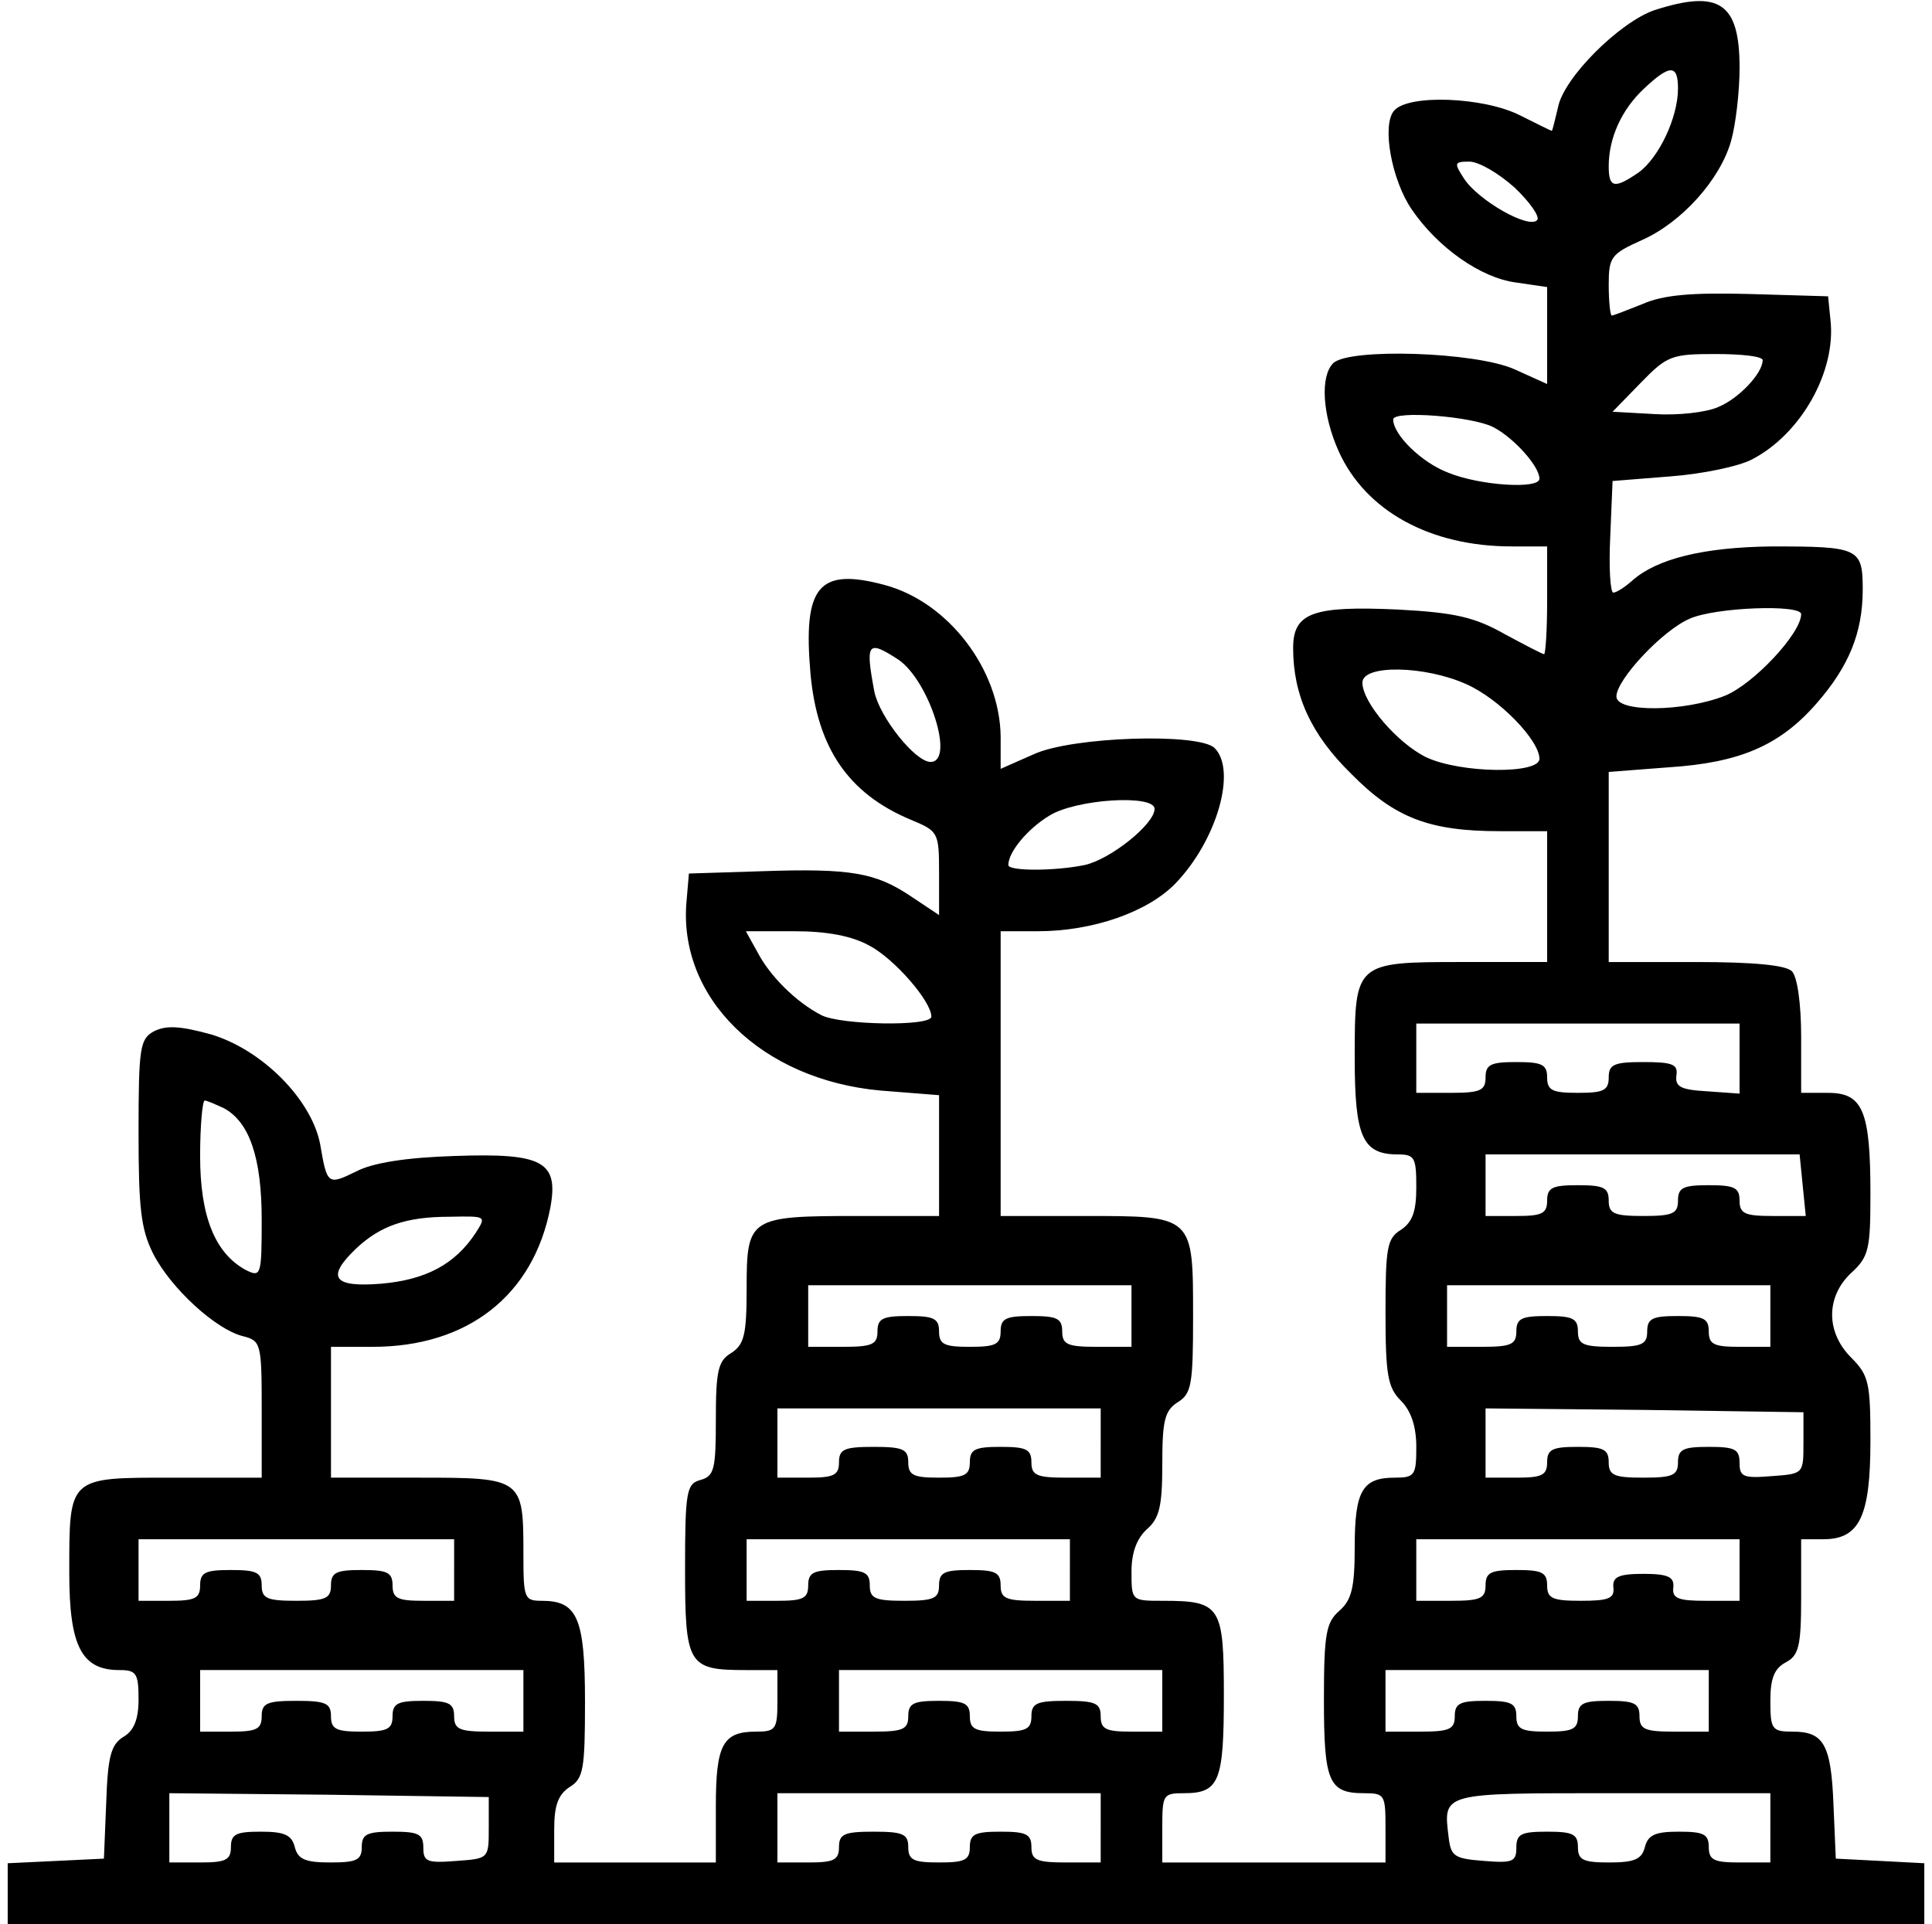<?xml version="1.0" standalone="no"?>
<!DOCTYPE svg PUBLIC "-//W3C//DTD SVG 20010904//EN"
 "http://www.w3.org/TR/2001/REC-SVG-20010904/DTD/svg10.dtd">
<svg version="1.0" xmlns="http://www.w3.org/2000/svg"
 width="251pt" height="250pt" viewBox="0 0 251 250"
 preserveAspectRatio="xMidYMid meet">

<g transform="translate(0,250) scale(0.1,-0.1)"
fill="#000000" stroke="none">
<path d="M2150 2487 c-45 -15 -119 -88 -126 -127 -4 -16 -7 -30 -8 -30 -1 0
-19 9 -41 20 -47 24 -146 28 -164 6 -16 -19 -3 -90 23 -128 34 -50 90 -89 135
-95 l41 -6 0 -63 0 -63 -42 19 c-51 23 -216 28 -236 8 -17 -17 -14 -67 7 -114
35 -78 119 -124 225 -124 l46 0 0 -70 c0 -38 -2 -70 -4 -70 -2 0 -25 12 -51
26 -39 22 -64 28 -139 32 -110 5 -136 -4 -136 -50 0 -61 23 -112 75 -163 57
-58 102 -75 194 -75 l61 0 0 -85 0 -85 -109 0 c-141 0 -141 0 -141 -125 0
-102 10 -125 56 -125 22 0 24 -4 24 -43 0 -31 -5 -45 -20 -55 -18 -11 -20 -23
-20 -107 0 -82 3 -98 20 -115 13 -13 20 -33 20 -60 0 -37 -2 -40 -28 -40 -42
0 -52 -17 -52 -90 0 -53 -4 -69 -20 -83 -17 -15 -20 -29 -20 -115 0 -107 6
-122 52 -122 27 0 28 -2 28 -45 l0 -45 -145 0 -145 0 0 45 c0 43 1 45 28 45
46 0 52 15 52 127 0 116 -4 123 -79 123 -41 0 -41 0 -41 38 0 25 7 43 20 55
16 14 20 29 20 84 0 57 3 70 20 81 18 11 20 23 20 111 0 132 1 131 -141 131
l-109 0 0 185 0 185 48 0 c72 0 143 25 179 62 54 56 80 147 51 176 -20 20
-185 15 -235 -8 l-43 -19 0 42 c-1 87 -68 175 -151 197 -86 23 -106 -2 -96
-116 9 -96 49 -155 130 -189 36 -15 37 -16 37 -70 l0 -54 -36 24 c-46 31 -78
37 -194 33 l-95 -3 -3 -35 c-12 -126 97 -233 252 -247 l76 -6 0 -78 0 -79
-106 0 c-140 0 -144 -2 -144 -93 0 -61 -3 -74 -20 -85 -17 -10 -20 -23 -20
-86 0 -65 -2 -74 -20 -79 -18 -5 -20 -14 -20 -116 0 -125 4 -131 79 -131 l41
0 0 -40 c0 -37 -2 -40 -28 -40 -43 0 -52 -17 -52 -97 l0 -73 -105 0 -105 0 0
43 c0 31 5 45 20 55 18 11 20 23 20 111 0 109 -10 131 -56 131 -23 0 -24 3
-24 61 0 98 -1 99 -135 99 l-115 0 0 85 0 85 54 0 c124 0 209 67 231 181 11
60 -10 71 -124 67 -64 -2 -107 -9 -128 -20 -37 -18 -38 -18 -47 35 -11 58 -75
123 -142 143 -40 11 -58 12 -74 4 -18 -10 -20 -20 -20 -131 0 -99 3 -126 19
-158 23 -45 81 -98 116 -107 24 -6 25 -9 25 -95 l0 -89 -115 0 c-137 0 -135 2
-135 -124 0 -95 16 -126 65 -126 22 0 25 -4 25 -38 0 -26 -6 -41 -20 -49 -16
-10 -20 -26 -22 -85 l-3 -73 -62 -3 -63 -3 0 -39 0 -40 1245 0 1245 0 0 40 0
39 -57 3 -58 3 -3 70 c-3 79 -13 95 -53 95 -27 0 -29 3 -29 40 0 29 5 42 20
50 17 9 20 21 20 85 l0 75 29 0 c47 0 61 30 61 128 0 75 -2 85 -25 108 -33 33
-33 79 0 110 23 21 25 31 25 103 0 108 -10 131 -55 131 l-35 0 0 73 c0 43 -5
78 -12 85 -8 8 -50 12 -125 12 l-113 0 0 124 0 123 78 6 c92 6 144 28 192 83
42 48 60 92 60 148 0 54 -5 56 -118 56 -89 -1 -149 -16 -181 -44 -10 -9 -21
-16 -25 -16 -4 0 -6 33 -4 73 l3 72 75 6 c41 3 89 13 106 22 64 33 110 115
102 182 l-3 30 -102 3 c-74 2 -112 -1 -139 -13 -20 -8 -38 -15 -40 -15 -2 0
-4 18 -4 40 0 36 3 40 43 58 52 23 102 79 116 129 6 21 11 64 11 95 0 84 -26
102 -110 75z m30 -102 c0 -38 -25 -90 -51 -109 -32 -22 -39 -20 -39 8 0 37 17
74 46 101 34 32 44 31 44 0z m-212 -129 c20 -19 33 -38 29 -42 -11 -12 -77 26
-95 54 -13 20 -13 22 7 22 12 0 38 -15 59 -34z m322 -224 c0 -17 -31 -50 -58
-61 -16 -7 -53 -11 -83 -9 l-54 3 37 38 c34 35 40 37 97 37 34 0 61 -3 61 -8z
m-350 -87 c27 -14 60 -51 60 -67 0 -14 -78 -9 -119 8 -34 13 -71 49 -71 69 0
12 103 4 130 -10z m400 -243 c0 -25 -62 -91 -99 -106 -53 -21 -141 -22 -141
-1 0 22 60 86 95 101 33 15 145 19 145 6z m-1173 -59 c40 -27 74 -133 42 -133
-20 0 -66 58 -73 91 -12 64 -9 68 31 42z m738 -32 c43 -19 95 -73 95 -97 0
-20 -102 -19 -147 2 -37 18 -83 71 -83 97 0 24 82 22 135 -2z m-405 -162 c0
-20 -58 -66 -91 -73 -39 -8 -99 -8 -99 0 0 17 25 47 53 64 35 22 137 28 137 9z
m-370 -178 c32 -17 80 -72 80 -92 0 -13 -118 -11 -143 2 -33 17 -67 51 -83 82
l-15 27 63 0 c42 0 75 -6 98 -19z m1130 -147 l0 -45 -42 3 c-35 2 -42 6 -40
21 2 14 -5 17 -43 17 -38 0 -45 -3 -45 -20 0 -17 -7 -20 -40 -20 -33 0 -40 3
-40 20 0 17 -7 20 -40 20 -33 0 -40 -3 -40 -20 0 -17 -7 -20 -45 -20 l-45 0 0
45 0 45 210 0 210 0 0 -46z m-1969 -64 c33 -18 49 -64 49 -145 0 -73 -1 -75
-21 -65 -40 22 -59 70 -59 148 0 39 3 72 6 72 3 0 14 -5 25 -10z m2051 -100
l4 -40 -43 0 c-36 0 -43 3 -43 20 0 17 -7 20 -40 20 -33 0 -40 -3 -40 -20 0
-17 -7 -20 -45 -20 -38 0 -45 3 -45 20 0 17 -7 20 -40 20 -33 0 -40 -3 -40
-20 0 -17 -7 -20 -40 -20 l-40 0 0 40 0 40 204 0 204 0 4 -40z m-1724 -62
c-27 -41 -65 -61 -123 -66 -62 -5 -72 8 -32 46 31 29 64 41 121 41 48 1 48 1
34 -21z m852 -108 l0 -40 -45 0 c-38 0 -45 3 -45 20 0 17 -7 20 -40 20 -33 0
-40 -3 -40 -20 0 -17 -7 -20 -40 -20 -33 0 -40 3 -40 20 0 17 -7 20 -40 20
-33 0 -40 -3 -40 -20 0 -17 -7 -20 -45 -20 l-45 0 0 40 0 40 210 0 210 0 0
-40z m830 0 l0 -40 -40 0 c-33 0 -40 3 -40 20 0 17 -7 20 -40 20 -33 0 -40 -3
-40 -20 0 -17 -7 -20 -45 -20 -38 0 -45 3 -45 20 0 17 -7 20 -40 20 -33 0 -40
-3 -40 -20 0 -17 -7 -20 -45 -20 l-45 0 0 40 0 40 210 0 210 0 0 -40z m-870
-165 l0 -45 -45 0 c-38 0 -45 3 -45 20 0 17 -7 20 -40 20 -33 0 -40 -3 -40
-20 0 -17 -7 -20 -40 -20 -33 0 -40 3 -40 20 0 17 -7 20 -45 20 -38 0 -45 -3
-45 -20 0 -17 -7 -20 -40 -20 l-40 0 0 45 0 45 210 0 210 0 0 -45z m913 0 c0
-40 0 -40 -41 -43 -37 -3 -42 -1 -42 17 0 18 -6 21 -40 21 -33 0 -40 -3 -40
-20 0 -17 -7 -20 -45 -20 -38 0 -45 3 -45 20 0 17 -7 20 -40 20 -33 0 -40 -3
-40 -20 0 -17 -7 -20 -40 -20 l-40 0 0 45 0 45 207 -2 206 -3 0 -40z m-1753
-165 l0 -40 -40 0 c-33 0 -40 3 -40 20 0 17 -7 20 -40 20 -33 0 -40 -3 -40
-20 0 -17 -7 -20 -45 -20 -38 0 -45 3 -45 20 0 17 -7 20 -40 20 -33 0 -40 -3
-40 -20 0 -17 -7 -20 -40 -20 l-40 0 0 40 0 40 205 0 205 0 0 -40z m800 0 l0
-40 -45 0 c-38 0 -45 3 -45 20 0 17 -7 20 -40 20 -33 0 -40 -3 -40 -20 0 -17
-7 -20 -45 -20 -38 0 -45 3 -45 20 0 17 -7 20 -40 20 -33 0 -40 -3 -40 -20 0
-17 -7 -20 -40 -20 l-40 0 0 40 0 40 210 0 210 0 0 -40z m870 0 l0 -40 -44 0
c-36 0 -44 3 -42 18 1 13 -7 17 -39 17 -32 0 -40 -4 -39 -17 2 -15 -6 -18 -42
-18 -37 0 -44 3 -44 20 0 17 -7 20 -40 20 -33 0 -40 -3 -40 -20 0 -17 -7 -20
-45 -20 l-45 0 0 40 0 40 210 0 210 0 0 -40z m-1580 -170 l0 -40 -45 0 c-38 0
-45 3 -45 20 0 17 -7 20 -40 20 -33 0 -40 -3 -40 -20 0 -17 -7 -20 -40 -20
-33 0 -40 3 -40 20 0 17 -7 20 -45 20 -38 0 -45 -3 -45 -20 0 -17 -7 -20 -40
-20 l-40 0 0 40 0 40 210 0 210 0 0 -40z m830 0 l0 -40 -40 0 c-33 0 -40 3
-40 20 0 17 -7 20 -45 20 -38 0 -45 -3 -45 -20 0 -17 -7 -20 -40 -20 -33 0
-40 3 -40 20 0 17 -7 20 -40 20 -33 0 -40 -3 -40 -20 0 -17 -7 -20 -45 -20
l-45 0 0 40 0 40 210 0 210 0 0 -40z m710 0 l0 -40 -45 0 c-38 0 -45 3 -45 20
0 17 -7 20 -40 20 -33 0 -40 -3 -40 -20 0 -17 -7 -20 -40 -20 -33 0 -40 3 -40
20 0 17 -7 20 -40 20 -33 0 -40 -3 -40 -20 0 -17 -7 -20 -45 -20 l-45 0 0 40
0 40 210 0 210 0 0 -40z m-1585 -165 c0 -40 0 -40 -42 -43 -38 -3 -43 -1 -43
17 0 18 -6 21 -40 21 -33 0 -40 -3 -40 -20 0 -17 -7 -20 -41 -20 -32 0 -42 4
-46 20 -4 16 -14 20 -44 20 -32 0 -39 -3 -39 -20 0 -17 -7 -20 -40 -20 l-40 0
0 45 0 45 208 -2 207 -3 0 -40z m795 0 l0 -45 -45 0 c-38 0 -45 3 -45 20 0 17
-7 20 -40 20 -33 0 -40 -3 -40 -20 0 -17 -7 -20 -40 -20 -33 0 -40 3 -40 20 0
17 -7 20 -45 20 -38 0 -45 -3 -45 -20 0 -17 -7 -20 -40 -20 l-40 0 0 45 0 45
210 0 210 0 0 -45z m870 0 l0 -45 -40 0 c-33 0 -40 3 -40 20 0 17 -7 20 -39
20 -30 0 -40 -4 -44 -20 -4 -16 -14 -20 -46 -20 -34 0 -41 3 -41 20 0 17 -7
20 -40 20 -34 0 -40 -3 -40 -21 0 -18 -5 -20 -42 -17 -39 3 -43 6 -46 31 -7
58 -10 57 213 57 l205 0 0 -45z"/>
</g>
</svg>
